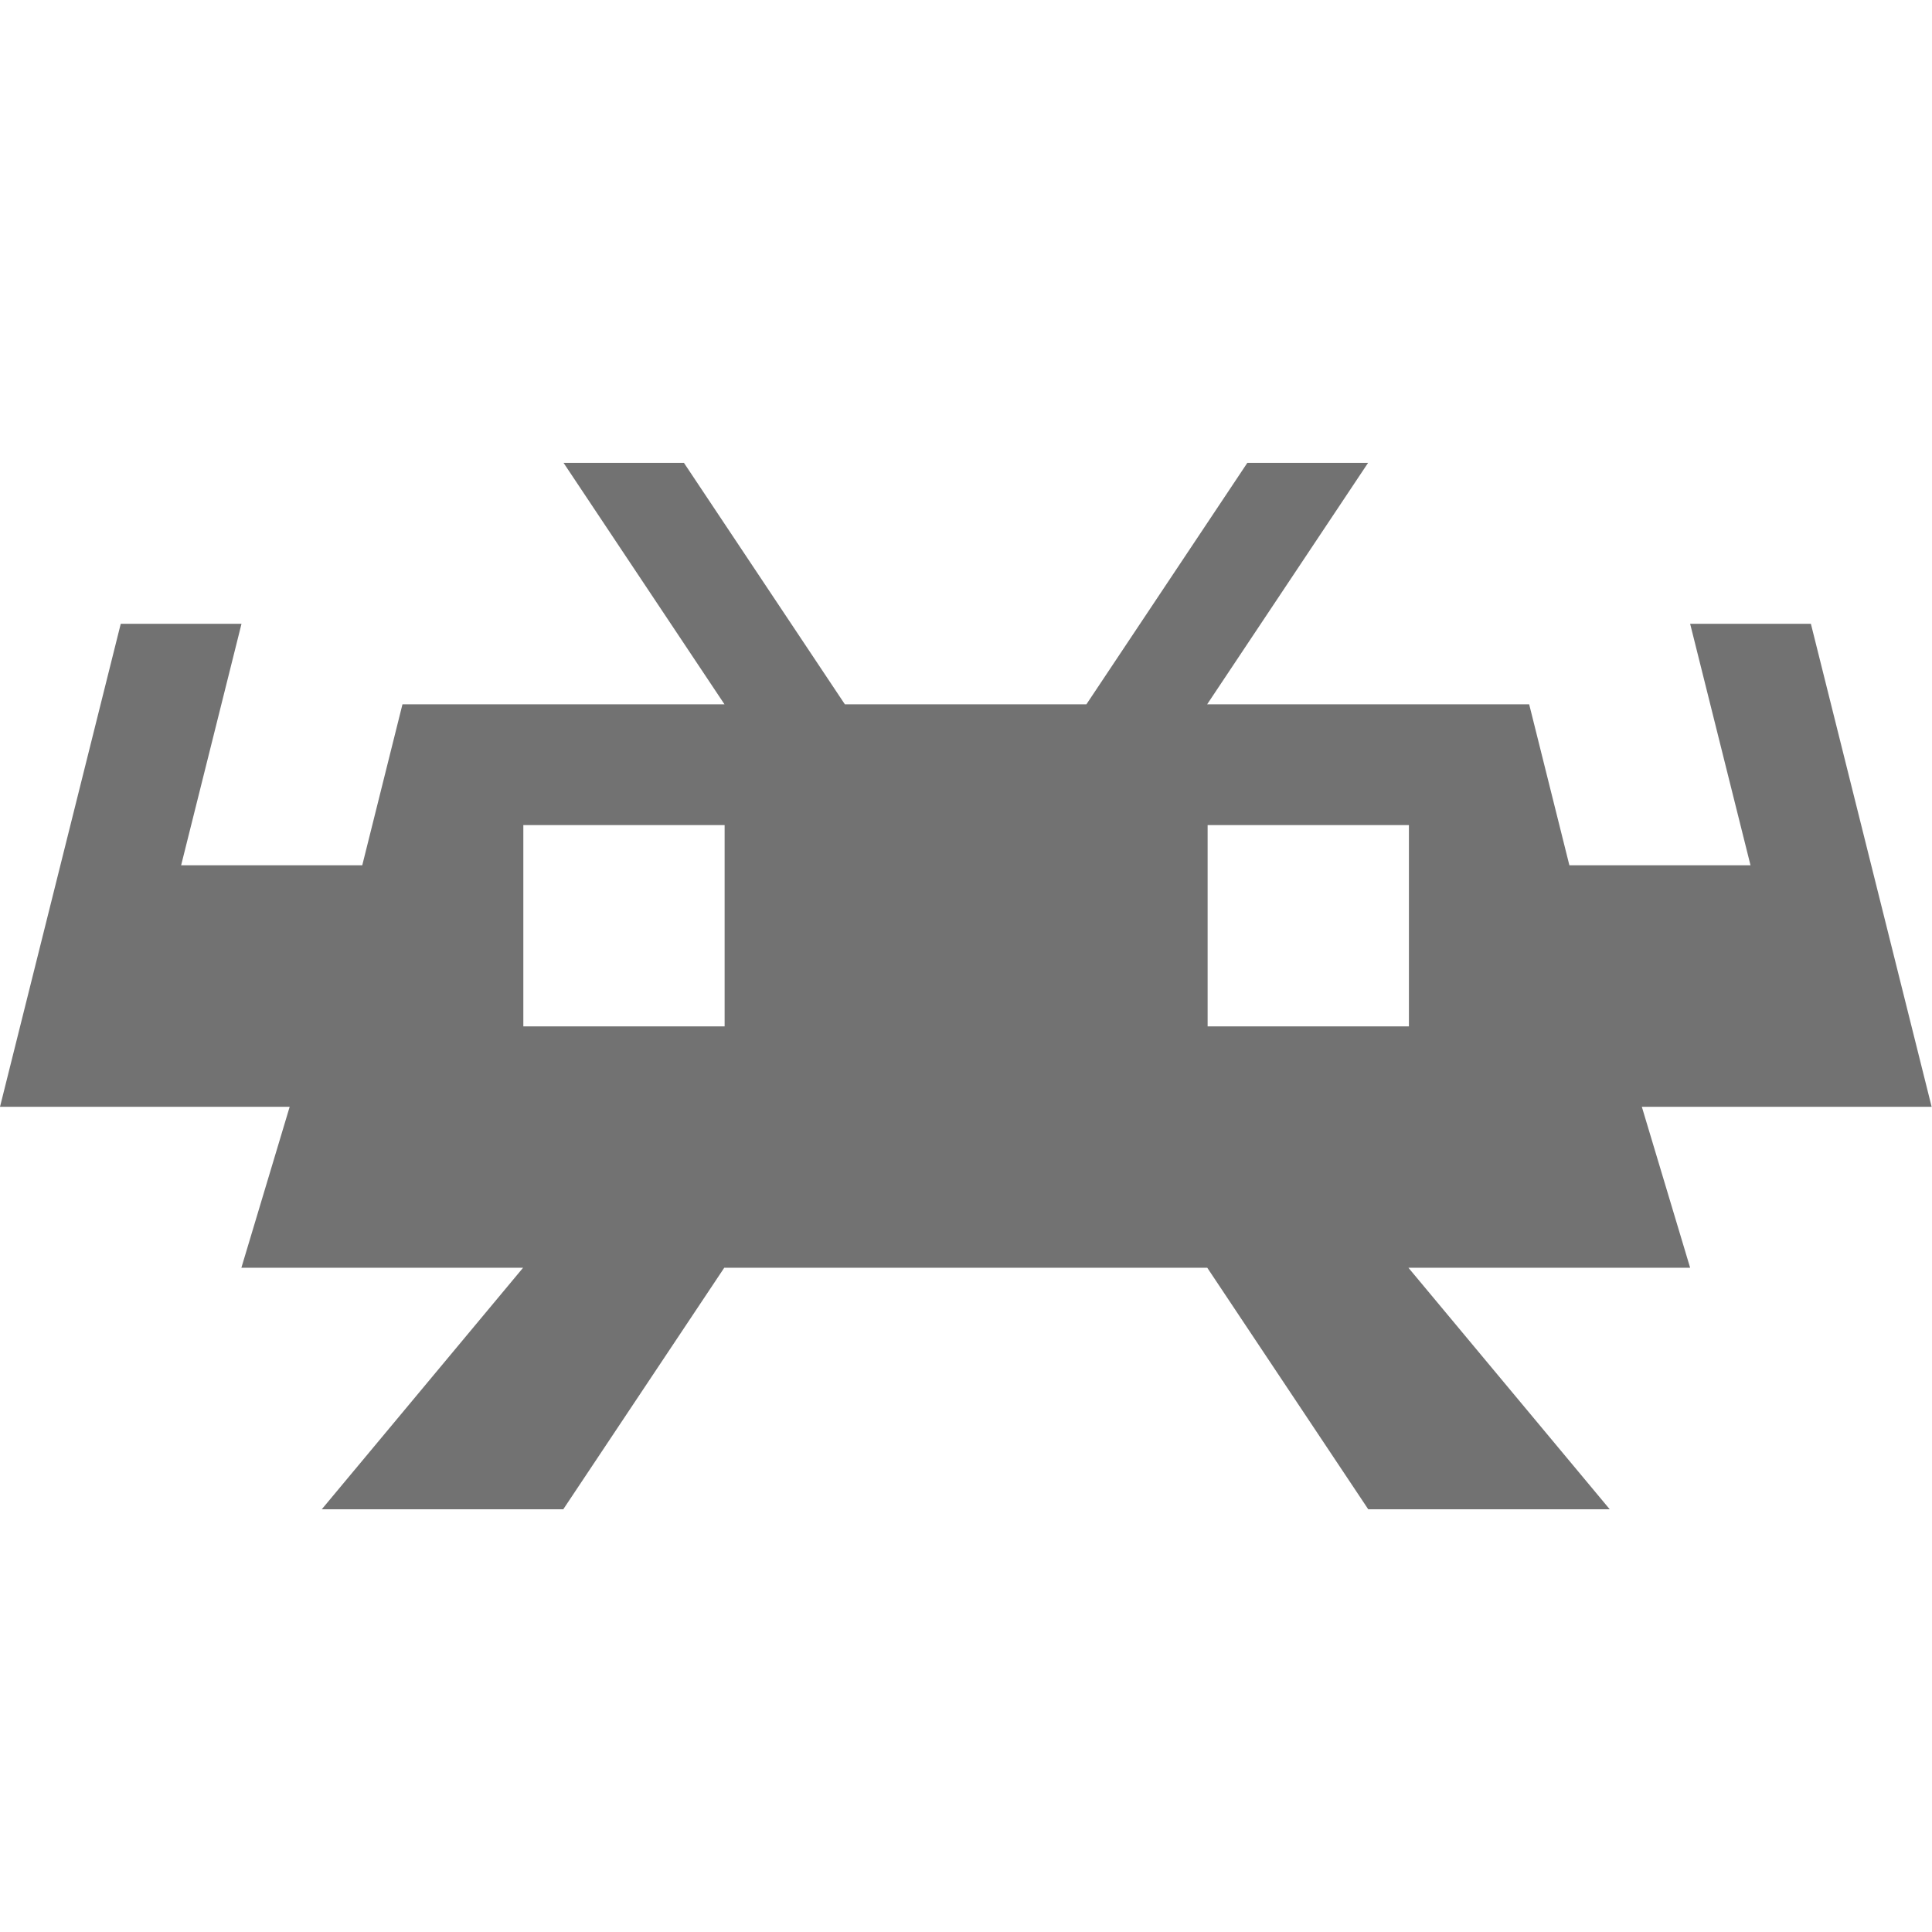 <svg height="16" width="16" xmlns="http://www.w3.org/2000/svg"><defs>
  <style id="current-color-scheme" type="text/css">.ColorScheme-Text { color:#727272; } .ColorScheme-Highlight { color:#5294e2; }</style>
 </defs>
  <path d="m4.667 3.833 1.333 2h-2.667l-.333 1.333h-1.5l.5-2h-1l-1 4h.941 1.458l-.4 1.333h2.333l-1.667 2h2l1.333-2h4l1.333 2h2l-1.667-2h2.333l-.4-1.333h2.4l-1-4h-1l.5 2h-1.5l-.333-1.333h-2.667l1.333-2h-1l-1.333 2h-2l-1.333-2zm-.333 3h1.667v1.667h-1.667zm5.667 0h1.667v1.667h-1.667z" style="fill:currentColor" class="ColorScheme-Text"/>
</svg>
